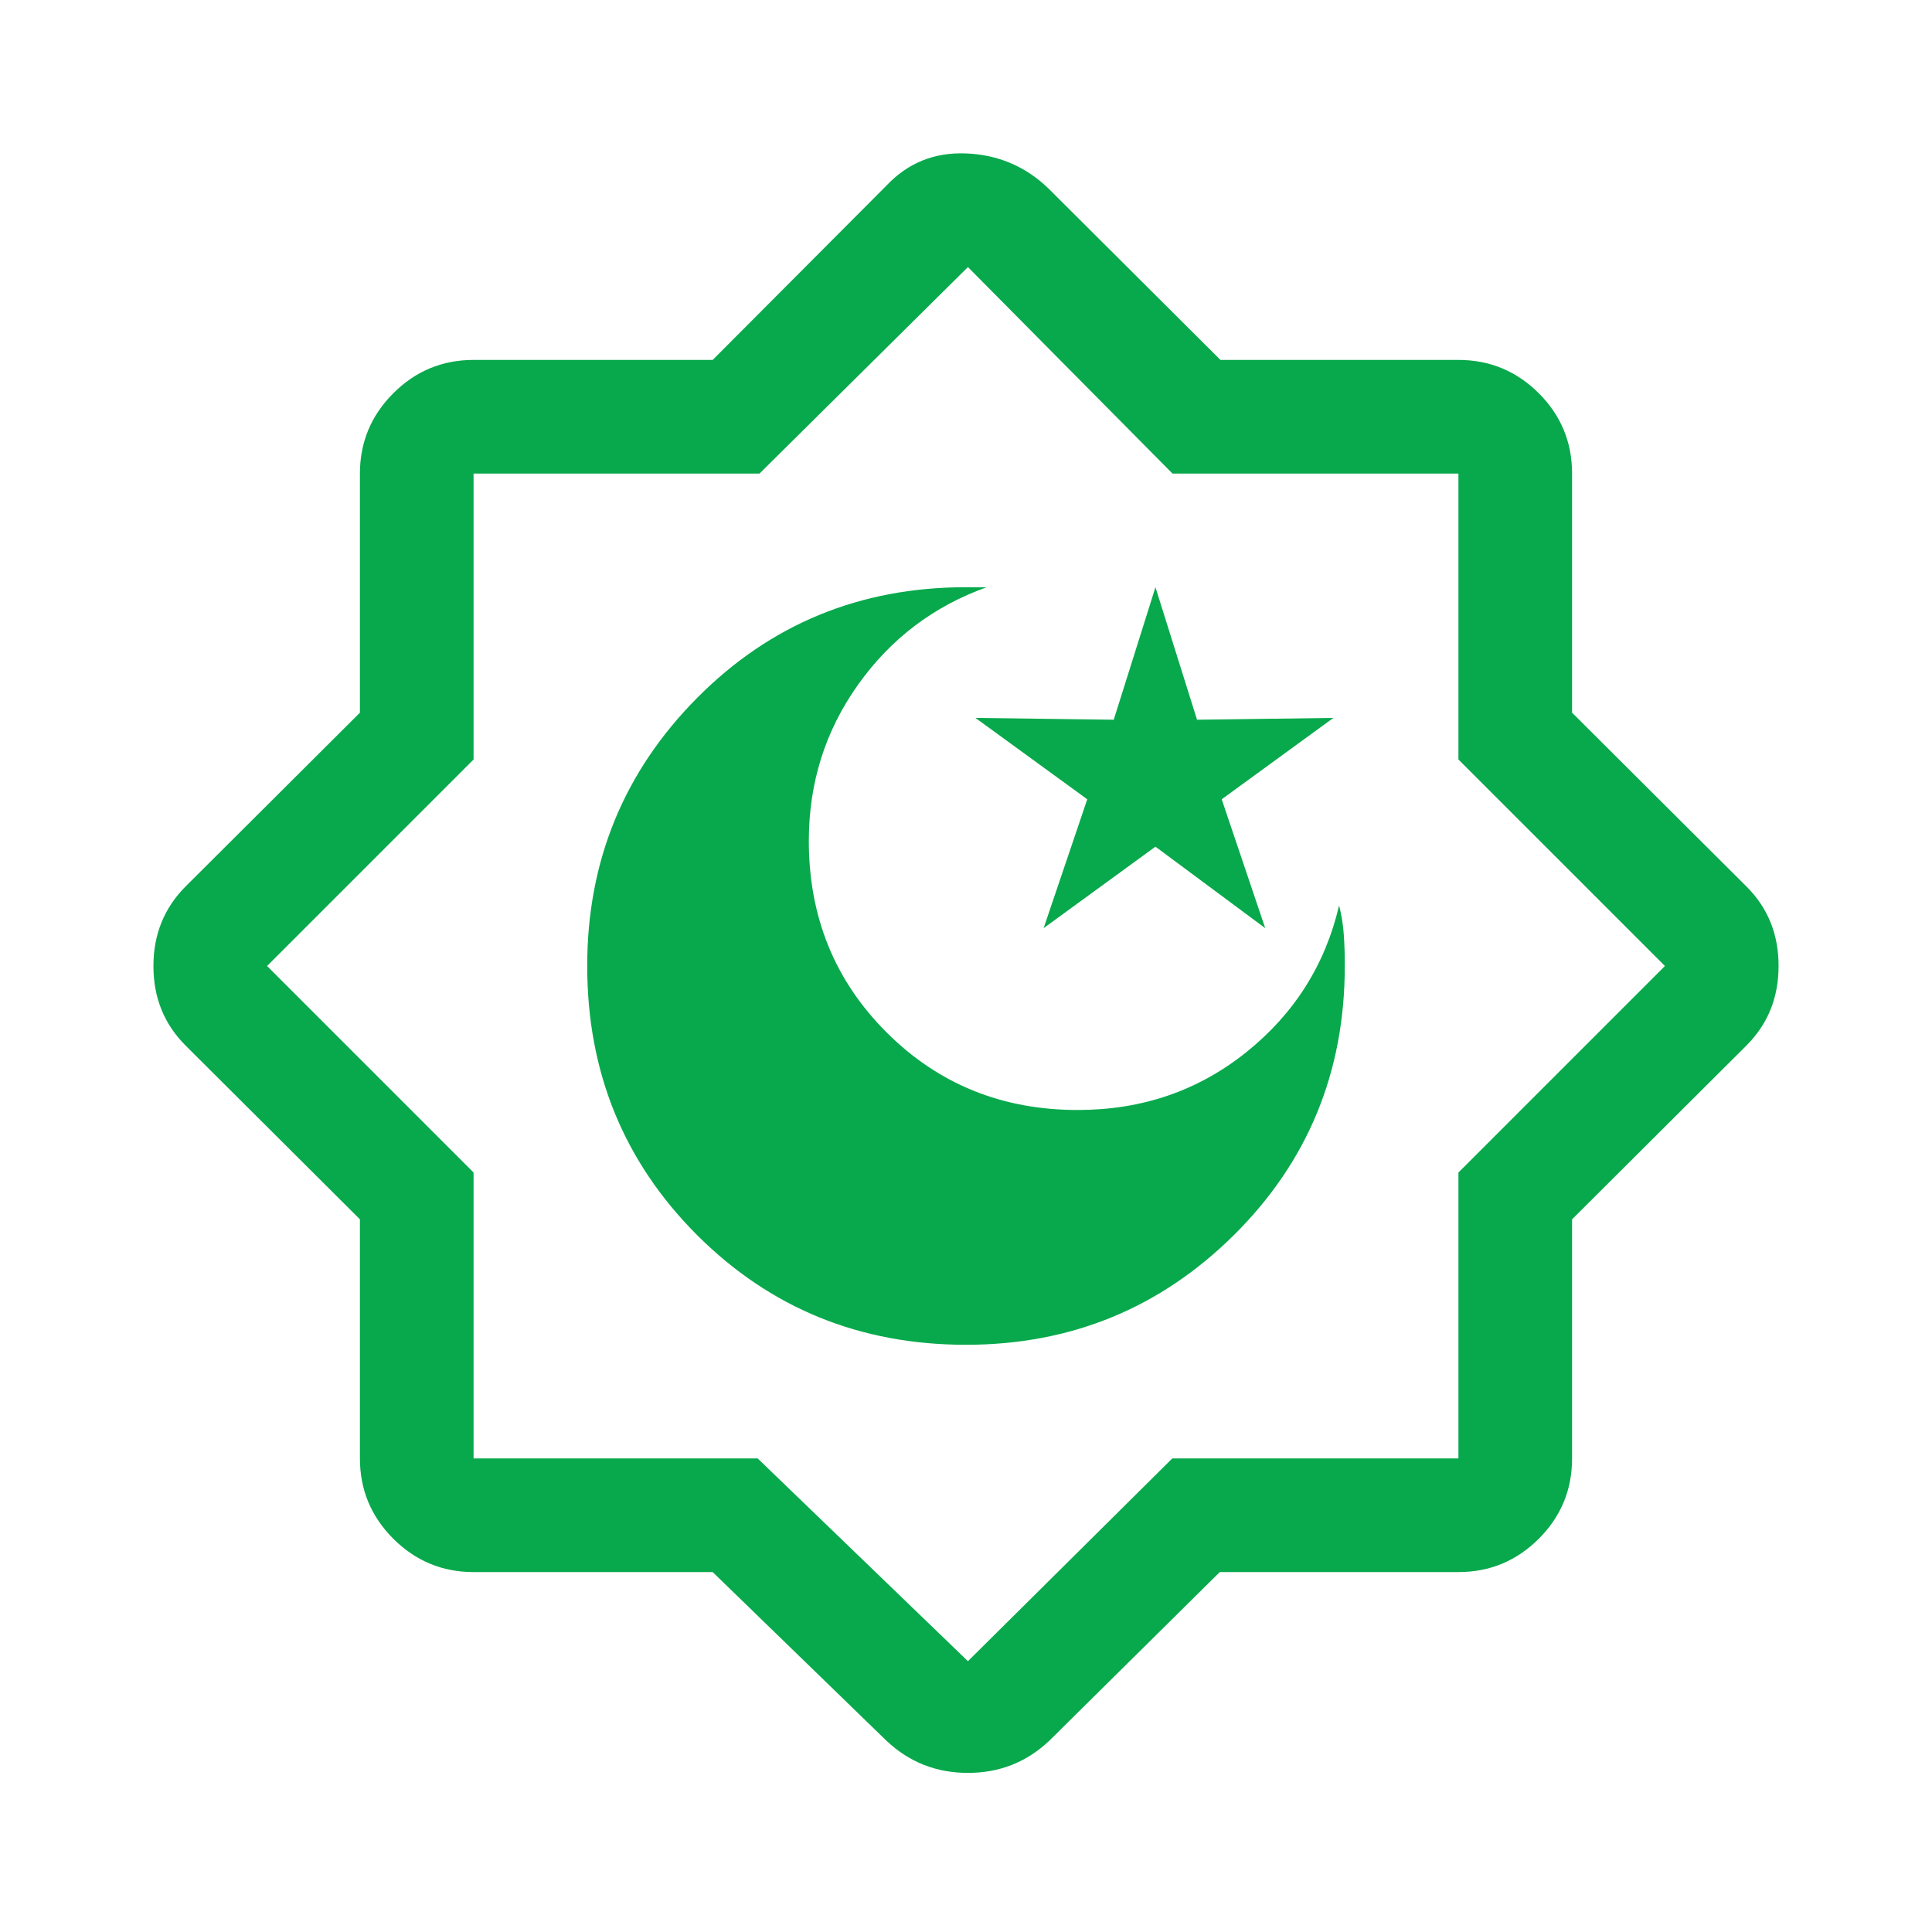 <svg width="17" height="17" viewBox="0 0 17 17" fill="none" xmlns="http://www.w3.org/2000/svg">
<g id="muslim">
<path id="Vector" d="M8.5 11.833C9.422 11.833 10.208 11.511 10.858 10.867C11.508 10.222 11.833 9.433 11.833 8.5C11.833 8.411 11.831 8.322 11.825 8.233C11.819 8.144 11.806 8.056 11.783 7.967C11.661 8.489 11.389 8.919 10.967 9.258C10.544 9.597 10.05 9.767 9.483 9.767C8.817 9.767 8.256 9.539 7.8 9.083C7.345 8.628 7.117 8.067 7.117 7.4C7.117 6.889 7.261 6.431 7.55 6.025C7.839 5.619 8.217 5.333 8.683 5.167H8.5C7.567 5.167 6.778 5.492 6.133 6.142C5.489 6.792 5.167 7.578 5.167 8.5C5.167 9.433 5.489 10.222 6.133 10.867C6.778 11.511 7.567 11.833 8.5 11.833ZM9.183 8.167L10.167 7.45L11.133 8.167L10.75 7.033L11.733 6.317L10.533 6.333L10.167 5.167L9.8 6.333L8.583 6.317L9.567 7.033L9.183 8.167ZM6.271 13.833H4.167C3.892 13.833 3.656 13.735 3.461 13.54C3.265 13.344 3.167 13.108 3.167 12.833V10.729L1.633 9.2C1.445 9.012 1.35 8.779 1.35 8.501C1.35 8.222 1.445 7.989 1.633 7.8L3.167 6.271V4.167C3.167 3.892 3.265 3.656 3.461 3.46C3.656 3.265 3.892 3.167 4.167 3.167H6.271L7.8 1.633C7.989 1.433 8.222 1.339 8.5 1.35C8.778 1.361 9.017 1.461 9.217 1.65L10.739 3.167H12.833C13.108 3.167 13.344 3.265 13.54 3.46C13.736 3.656 13.833 3.892 13.833 4.167V6.271L15.367 7.8C15.556 7.988 15.65 8.221 15.65 8.499C15.65 8.778 15.556 9.011 15.367 9.2L13.833 10.729V12.833C13.833 13.108 13.736 13.344 13.54 13.54C13.344 13.735 13.108 13.833 12.833 13.833H10.733L9.233 15.317C9.033 15.506 8.795 15.6 8.517 15.6C8.239 15.6 8 15.506 7.8 15.317L6.271 13.833ZM8.517 14.617L10.315 12.833H12.833V10.317L14.65 8.5L12.833 6.683V4.167H10.317L8.517 2.35L6.683 4.167H4.167V6.683L2.35 8.5L4.167 10.317V12.833H6.667L8.517 14.617Z" fill="#08A94C"/>
</g>
</svg>
